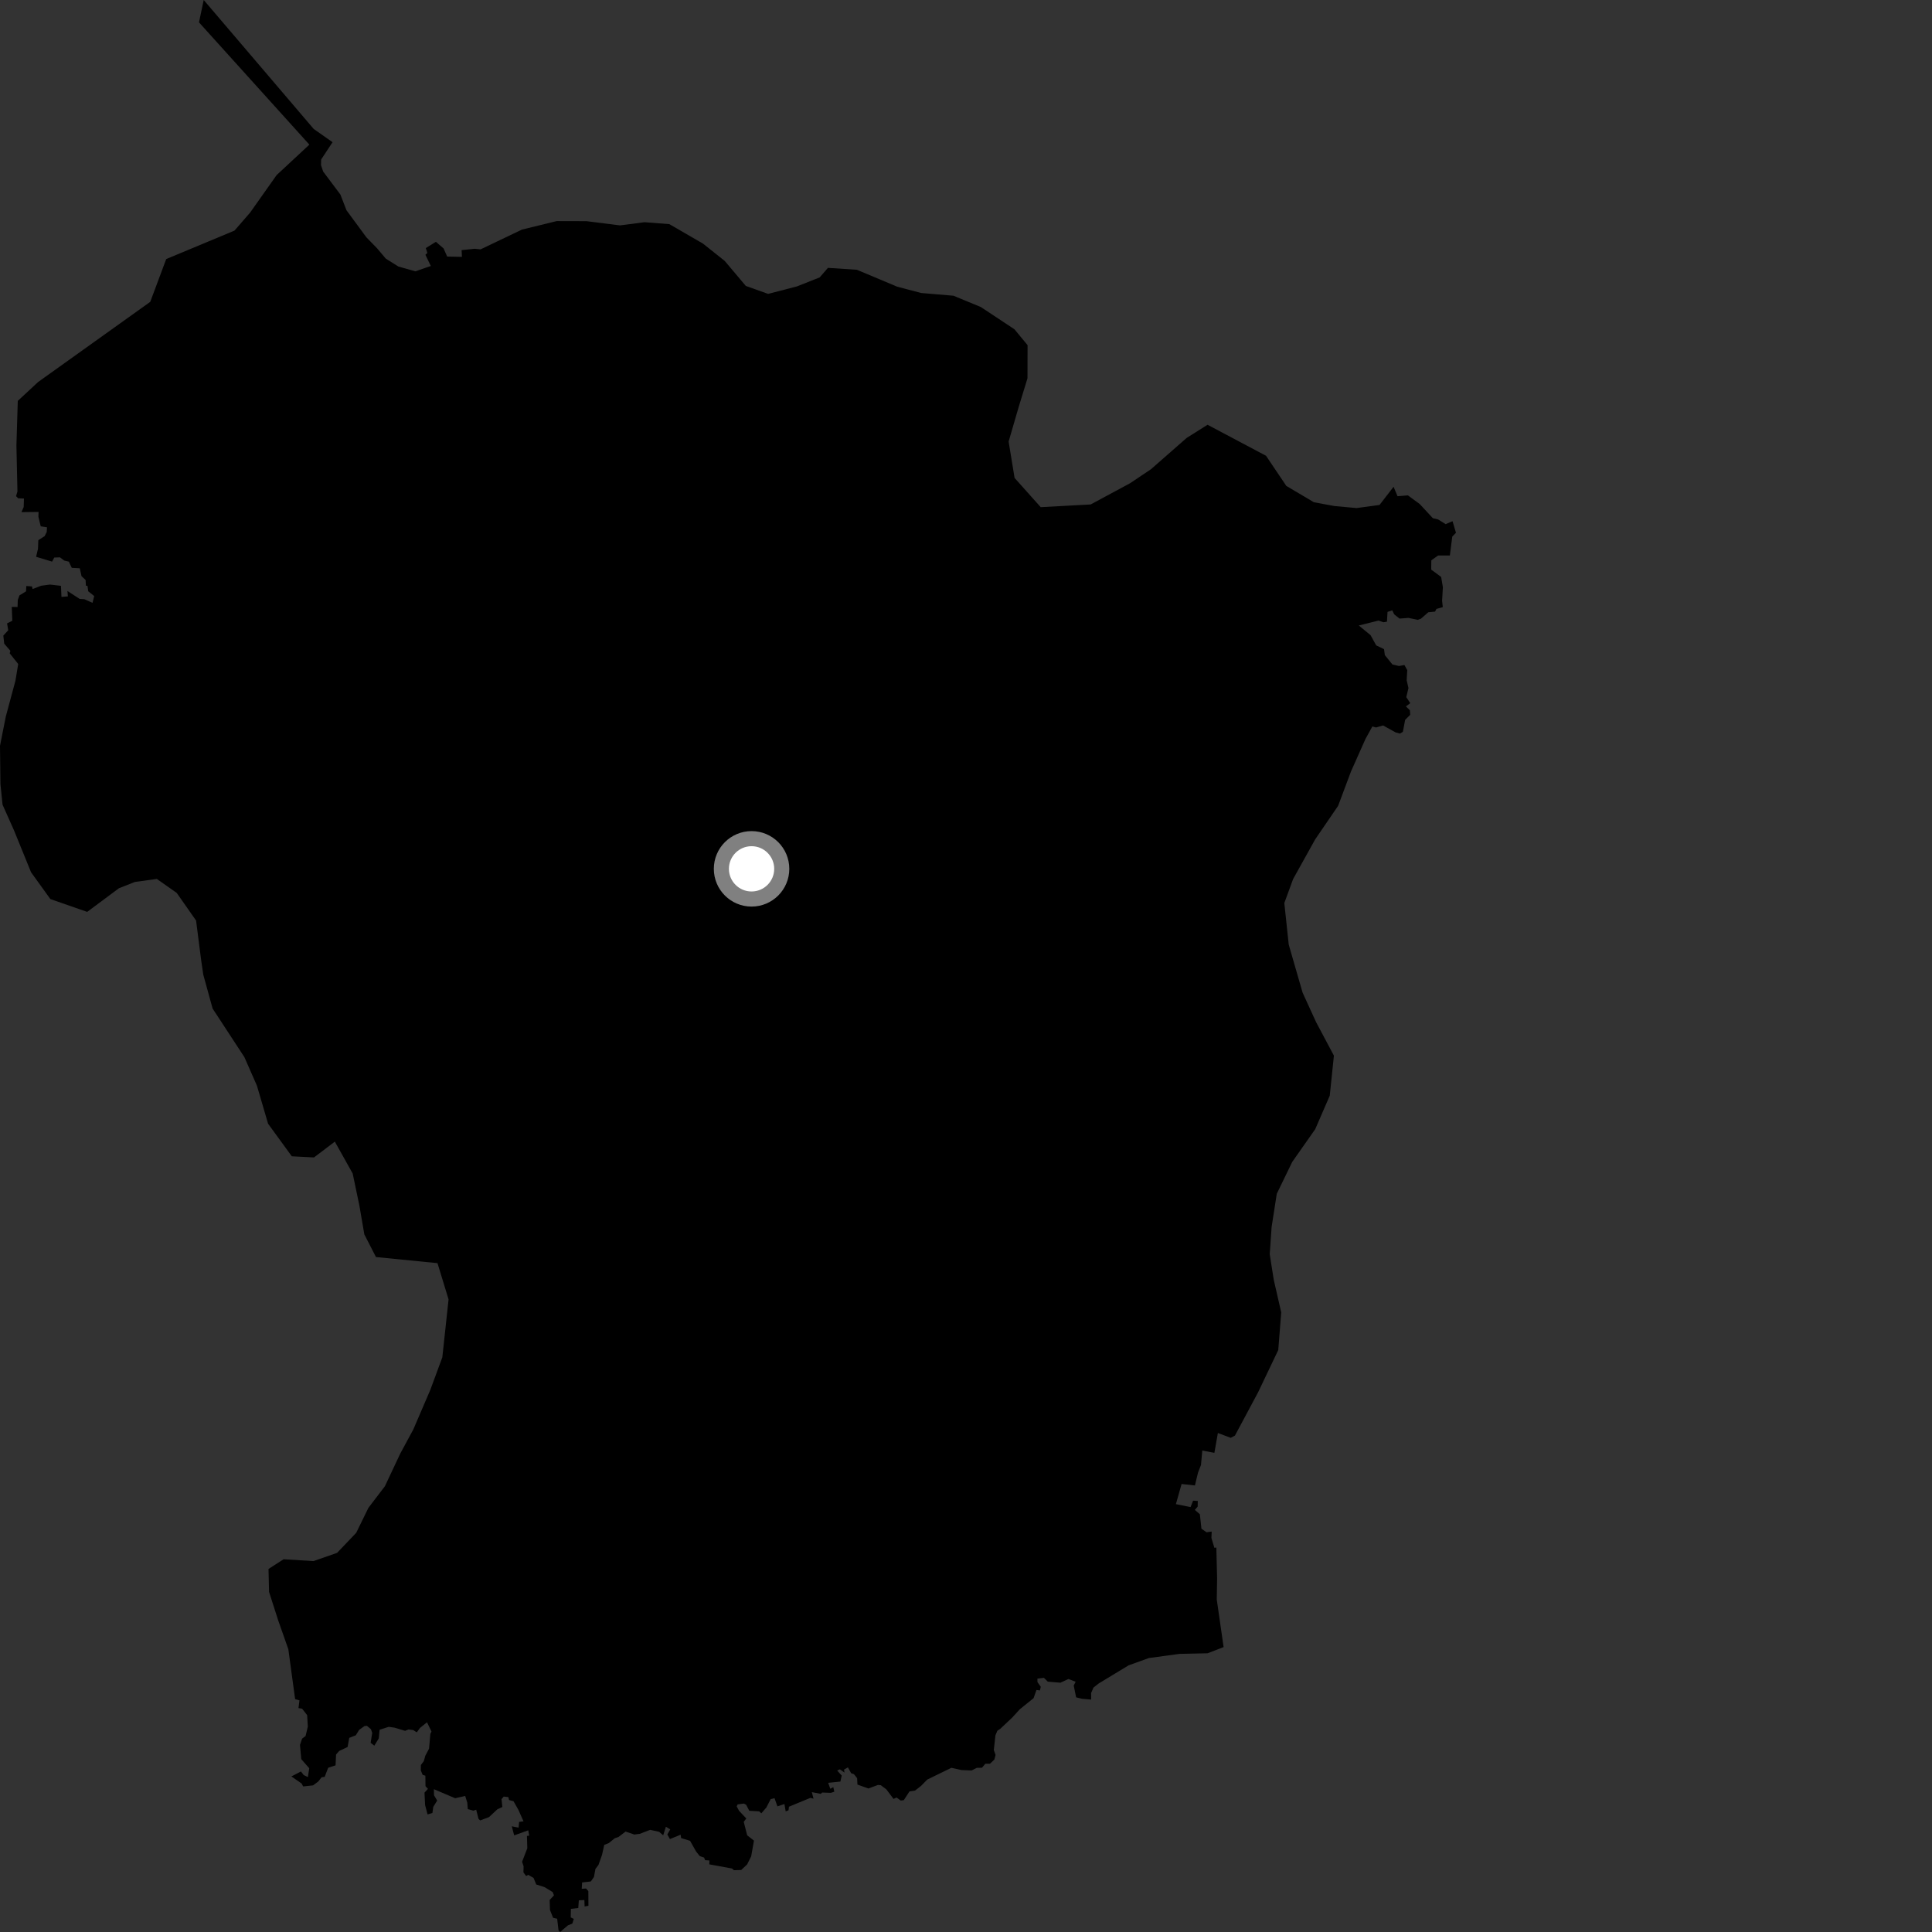 <?xml version="1.0" encoding="utf-8" ?>
<svg baseProfile="full" height="1024" version="1.1" width="1024" xmlns="http://www.w3.org/2000/svg" xmlns:ev="http://www.w3.org/2001/xml-events" xmlns:xlink="http://www.w3.org/1999/xlink"><rect width="100%" height="100%" fill="#333333" stroke="none"/><defs /><polygon fill="black" points="107.975,0.0 105.467,11.853 163.977,76.661 146.614,92.798 132.574,112.672 124.285,122.219 88.095,137.312 79.635,159.984 20.186,202.485 9.422,212.478 8.706,236.138 9.244,260.479 8.509,262.968 9.633,264.11 12.697,264.234 12.561,268.715 11.371,271.434 20.443,271.332 20.35,273.894 21.589,278.955 24.922,279.483 24.764,281.928 23.667,284.164 20.314,286.301 20.128,290.902 19.133,295.115 27.602,297.669 28.751,295.518 31.783,295.404 34.06,297.11 36.494,297.693 38.04,300.963 42.276,301.202 43.211,305.381 45.371,307.4 45.527,310.406 46.369,310.531 46.769,313.393 49.928,315.93 49.036,319.524 44.689,317.583 42.226,317.439 35.743,313.235 35.972,316.1 32.582,316.376 32.305,310.497 26.491,309.824 21.883,310.437 17.265,312.191 16.952,310.817 13.939,310.604 13.807,313.409 10.315,315.57 9.427,317.996 9.306,321.727 6.24,321.654 6.526,329.019 3.754,330.41 4.359,334.041 1.759,336.893 2.238,341.16 5.498,344.953 5.135,346.274 9.646,351.927 8.196,360.737 3.067,379.798 0.0,395.298 0.239,415.605 1.355,426.522 7.387,440.021 16.469,462.33 26.7,476.53 46.21,483.317 63.02,470.793 71.477,467.459 83.135,465.851 93.671,473.271 103.926,487.914 106.693,509.465 107.758,516.658 112.689,534.561 129.523,560.291 136.186,575.445 142.081,595.583 154.662,612.859 166.42,613.464 177.475,605.091 186.921,621.968 190.488,639.003 193.107,654.258 199.27,666.264 231.873,669.492 237.75,688.707 234.44,719.411 228.067,736.683 219.068,757.624 212.15,770.425 203.999,787.741 195.249,799.216 188.786,812.44 178.648,823.06 166.129,827.413 150.315,826.436 142.315,831.583 142.603,843.729 147.483,858.94 152.822,874.112 156.422,900.582 158.726,901.212 158.199,905.333 160.126,905.642 162.791,909.06 163.148,915.137 161.969,920.107 160.123,921.514 159.001,924.833 159.671,932.369 163.907,937.212 163.17,941.877 160.947,940.814 159.521,938.913 154.443,941.545 159.846,945.286 160.688,946.843 165.93,946.288 168.667,944.254 170.484,941.966 172.088,941.767 173.941,936.948 177.859,935.662 178.116,929.949 179.761,928.046 184.228,925.957 185.116,921.1 188.574,919.74 190.344,916.89 193.236,914.818 194.496,914.74 196.591,916.497 197.276,918.456 196.453,923.734 198.394,925.24 200.749,921.395 201.197,916.811 206.018,915.255 209.246,915.725 214.7,917.382 216.511,916.647 219.01,916.964 220.905,918.171 222.599,915.84 226.319,912.851 228.696,917.72 228.087,919.05 227.41,926.823 225.445,930.537 224.606,933.475 223.081,935.483 223.033,938.312 223.998,940.7 225.452,941.159 225.525,946.729 226.828,948.134 224.989,950.146 225.311,956.703 226.621,961.685 229.189,960.92 229.644,957.665 231.723,954.331 230.035,951.525 229.972,948.306 241.251,953.1 246.557,951.901 247.662,955.426 247.935,958.856 250.913,959.696 252.395,959.177 253.61,963.992 254.464,964.865 259.183,963.107 263.576,959.002 266.259,957.74 265.812,953.58 266.993,952.214 269.432,952.497 269.812,954.06 272.18,954.687 274.819,959.358 277.469,965.337 275.144,965.652 274.866,968.688 271.258,967.982 272.521,972.789 279.999,970.099 280.49,972.932 279.297,973.082 279.484,979.616 276.721,986.771 277.524,989.196 277.427,992.391 278.848,994.331 279.961,993.699 282.795,995.341 284.218,998.814 288.657,1000.235 292.945,1002.838 293.608,1004.575 291.331,1007.035 291.499,1012.352 293.152,1016.477 295.308,1016.967 296.03,1023.149 296.902,1024.0 301.008,1020.477 303.343,1019.552 304.13,1017.05 302.492,1016.278 302.58,1011.743 306.492,1011.28 306.8,1007.19 309.736,1007.069 309.85,1010.474 311.875,1010.101 311.829,1002.334 310.616,1000.941 308.327,1001.123 308.529,997.746 313.152,997.21 314.809,994.824 315.584,990.596 317.219,988.414 319.105,983.052 320.254,977.832 322.689,976.857 325.872,974.289 327.78,973.659 331.572,970.77 336.199,972.338 339.089,971.97 344.605,969.854 349.368,970.904 351.509,972.761 352.931,968.204 355.247,969.616 353.698,972.281 355.082,974.741 360.758,972.424 360.994,974.209 365.755,975.668 368.948,981.344 370.898,983.768 373.175,984.564 373.732,985.929 376.013,986.084 375.948,988.144 387.962,990.344 388.995,991.25 392.874,991.122 395.98,988.192 398.134,983.919 399.62,975.562 396.029,972.767 394.194,965.618 395.556,963.827 391.715,959.758 390.468,957.426 390.974,956.358 394.251,955.926 395.462,956.541 397.14,959.753 402.35,960.048 403.519,961.091 406.18,958.027 408.461,953.596 410.52,953.079 412.046,957.412 415.768,956.175 416.434,960.073 417.925,959.492 418.169,957.588 429.54,952.901 431.187,953.335 430.287,949.868 435.016,950.773 435.767,950.077 440.417,950.244 442.192,949.629 441.664,947.183 440.081,948.1 438.955,944.933 445.423,944.272 446.127,941.084 443.714,938.414 445.151,937.778 447.612,939.509 447.346,937.93 449.407,936.759 451.137,939.85 452.614,940.35 454.3,942.498 454.455,945.853 460.273,947.939 465.338,946.063 466.839,946.196 469.768,948.387 473.599,953.465 475.201,952.711 477.403,954.323 479.036,954.11 482.046,949.483 484.944,949.07 488.174,946.562 491.467,943.208 504.264,936.972 509.611,938.165 514.944,938.379 517.743,936.991 520.462,936.941 522.246,934.824 524.683,934.826 527.034,932.602 527.67,930.148 526.743,927.55 527.605,919.741 528.633,917.336 530.251,916.226 536.525,910.316 540.505,905.959 547.812,900.067 549.353,895.716 551.175,895.978 551.634,894.041 549.871,891.524 549.85,889.707 553.31,889.287 555.354,891.311 562.066,891.865 566.283,889.902 570.123,891.362 569.091,893.365 570.37,899.627 573.506,900.392 578.332,900.815 578.314,897.344 579.555,894.455 582.381,892.243 598.211,882.651 608.931,878.794 625.137,876.59 640.038,876.27 648.537,872.986 644.912,847.787 645.093,836.525 644.687,820.208 643.642,820.376 642.073,815.12 642.229,811.758 639.49,812.136 636.787,810.241 635.945,802.567 633.267,800.273 634.79,798.557 634.854,795.551 632.375,795.384 631.023,798.786 623.248,797.22 626.267,786.545 633.338,787.32 634.97,780.537 636.548,776.456 637.237,768.823 643.65,770.029 645.5,759.52 652.324,762.082 654.549,760.884 666.828,737.916 677.5,715.551 679.072,695.618 675.101,678.238 672.982,664.768 673.983,650.34 676.719,632.73 684.896,615.869 697.102,598.473 704.796,580.729 706.997,559.515 697.546,541.726 690.41,526.136 683.053,500.645 680.717,478.626 685.372,465.918 697.035,444.942 709.239,427.087 716.044,408.913 723.748,391.619 727.374,385.048 729.328,385.576 733.067,384.5 739.671,388.176 741.984,388.805 743.551,387.889 744.748,381.539 747.453,378.841 747.253,376.424 745.159,374.418 747.47,372.686 745.352,369.491 746.518,364.698 745.57,360.555 745.875,355.161 744.36,352.478 741.464,352.995 738.005,352.174 733.989,347.212 733.568,344.059 729.415,342.071 726.434,336.656 720.193,331.525 730.656,328.912 733.253,329.802 735.113,329.503 735.42,324.325 737.909,323.493 738.961,325.615 741.77,327.861 746.52,327.503 751.404,328.531 753.132,327.924 757.02,324.514 760.611,324.158 761.346,322.742 764.711,321.788 764.342,318.424 764.754,311.225 763.838,305.792 758.58,301.918 758.62,296.989 762.242,294.416 768.463,294.429 769.729,284.416 771.693,282.372 769.865,276.235 766.231,277.812 762.208,275.301 759.444,274.653 752.483,267.148 746.23,262.568 740.722,262.999 738.62,258.006 731.172,267.646 719.019,269.279 707.279,268.216 696.395,266.201 681.77,257.541 671.023,241.571 640.027,225.135 628.949,232.114 610.007,248.726 598.929,256.139 578.079,267.373 551.596,268.806 537.752,253.319 534.588,234.034 539.999,215.456 544.582,200.507 544.636,182.951 537.691,174.535 519.875,162.739 505.345,156.741 488.222,155.292 475.546,151.962 454.162,142.978 438.815,141.98 434.441,147.031 422.373,151.809 407.12,155.766 395.293,151.549 384.138,138.316 372.634,129.147 354.766,118.796 341.64,117.777 328.569,119.461 310.865,117.224 295.047,117.183 276.623,121.696 254.701,132.173 251.632,131.851 244.658,132.576 244.839,136.147 237.014,135.983 235.104,131.671 231.036,128.162 225.69,131.49 226.514,134.055 225.481,135.052 228.341,140.975 220.154,143.799 211.154,141.271 204.466,137.065 199.872,131.617 194.156,125.742 183.635,111.436 180.416,103.105 171.273,90.912 170.136,87.506 170.223,84.533 176.269,75.366 166.262,68.339 107.975,0.0" /><circle cx="398.344" cy="460.504" fill="rgb(100%,100%,100%)" r="16" stroke="grey" stroke-width="8" /></svg>